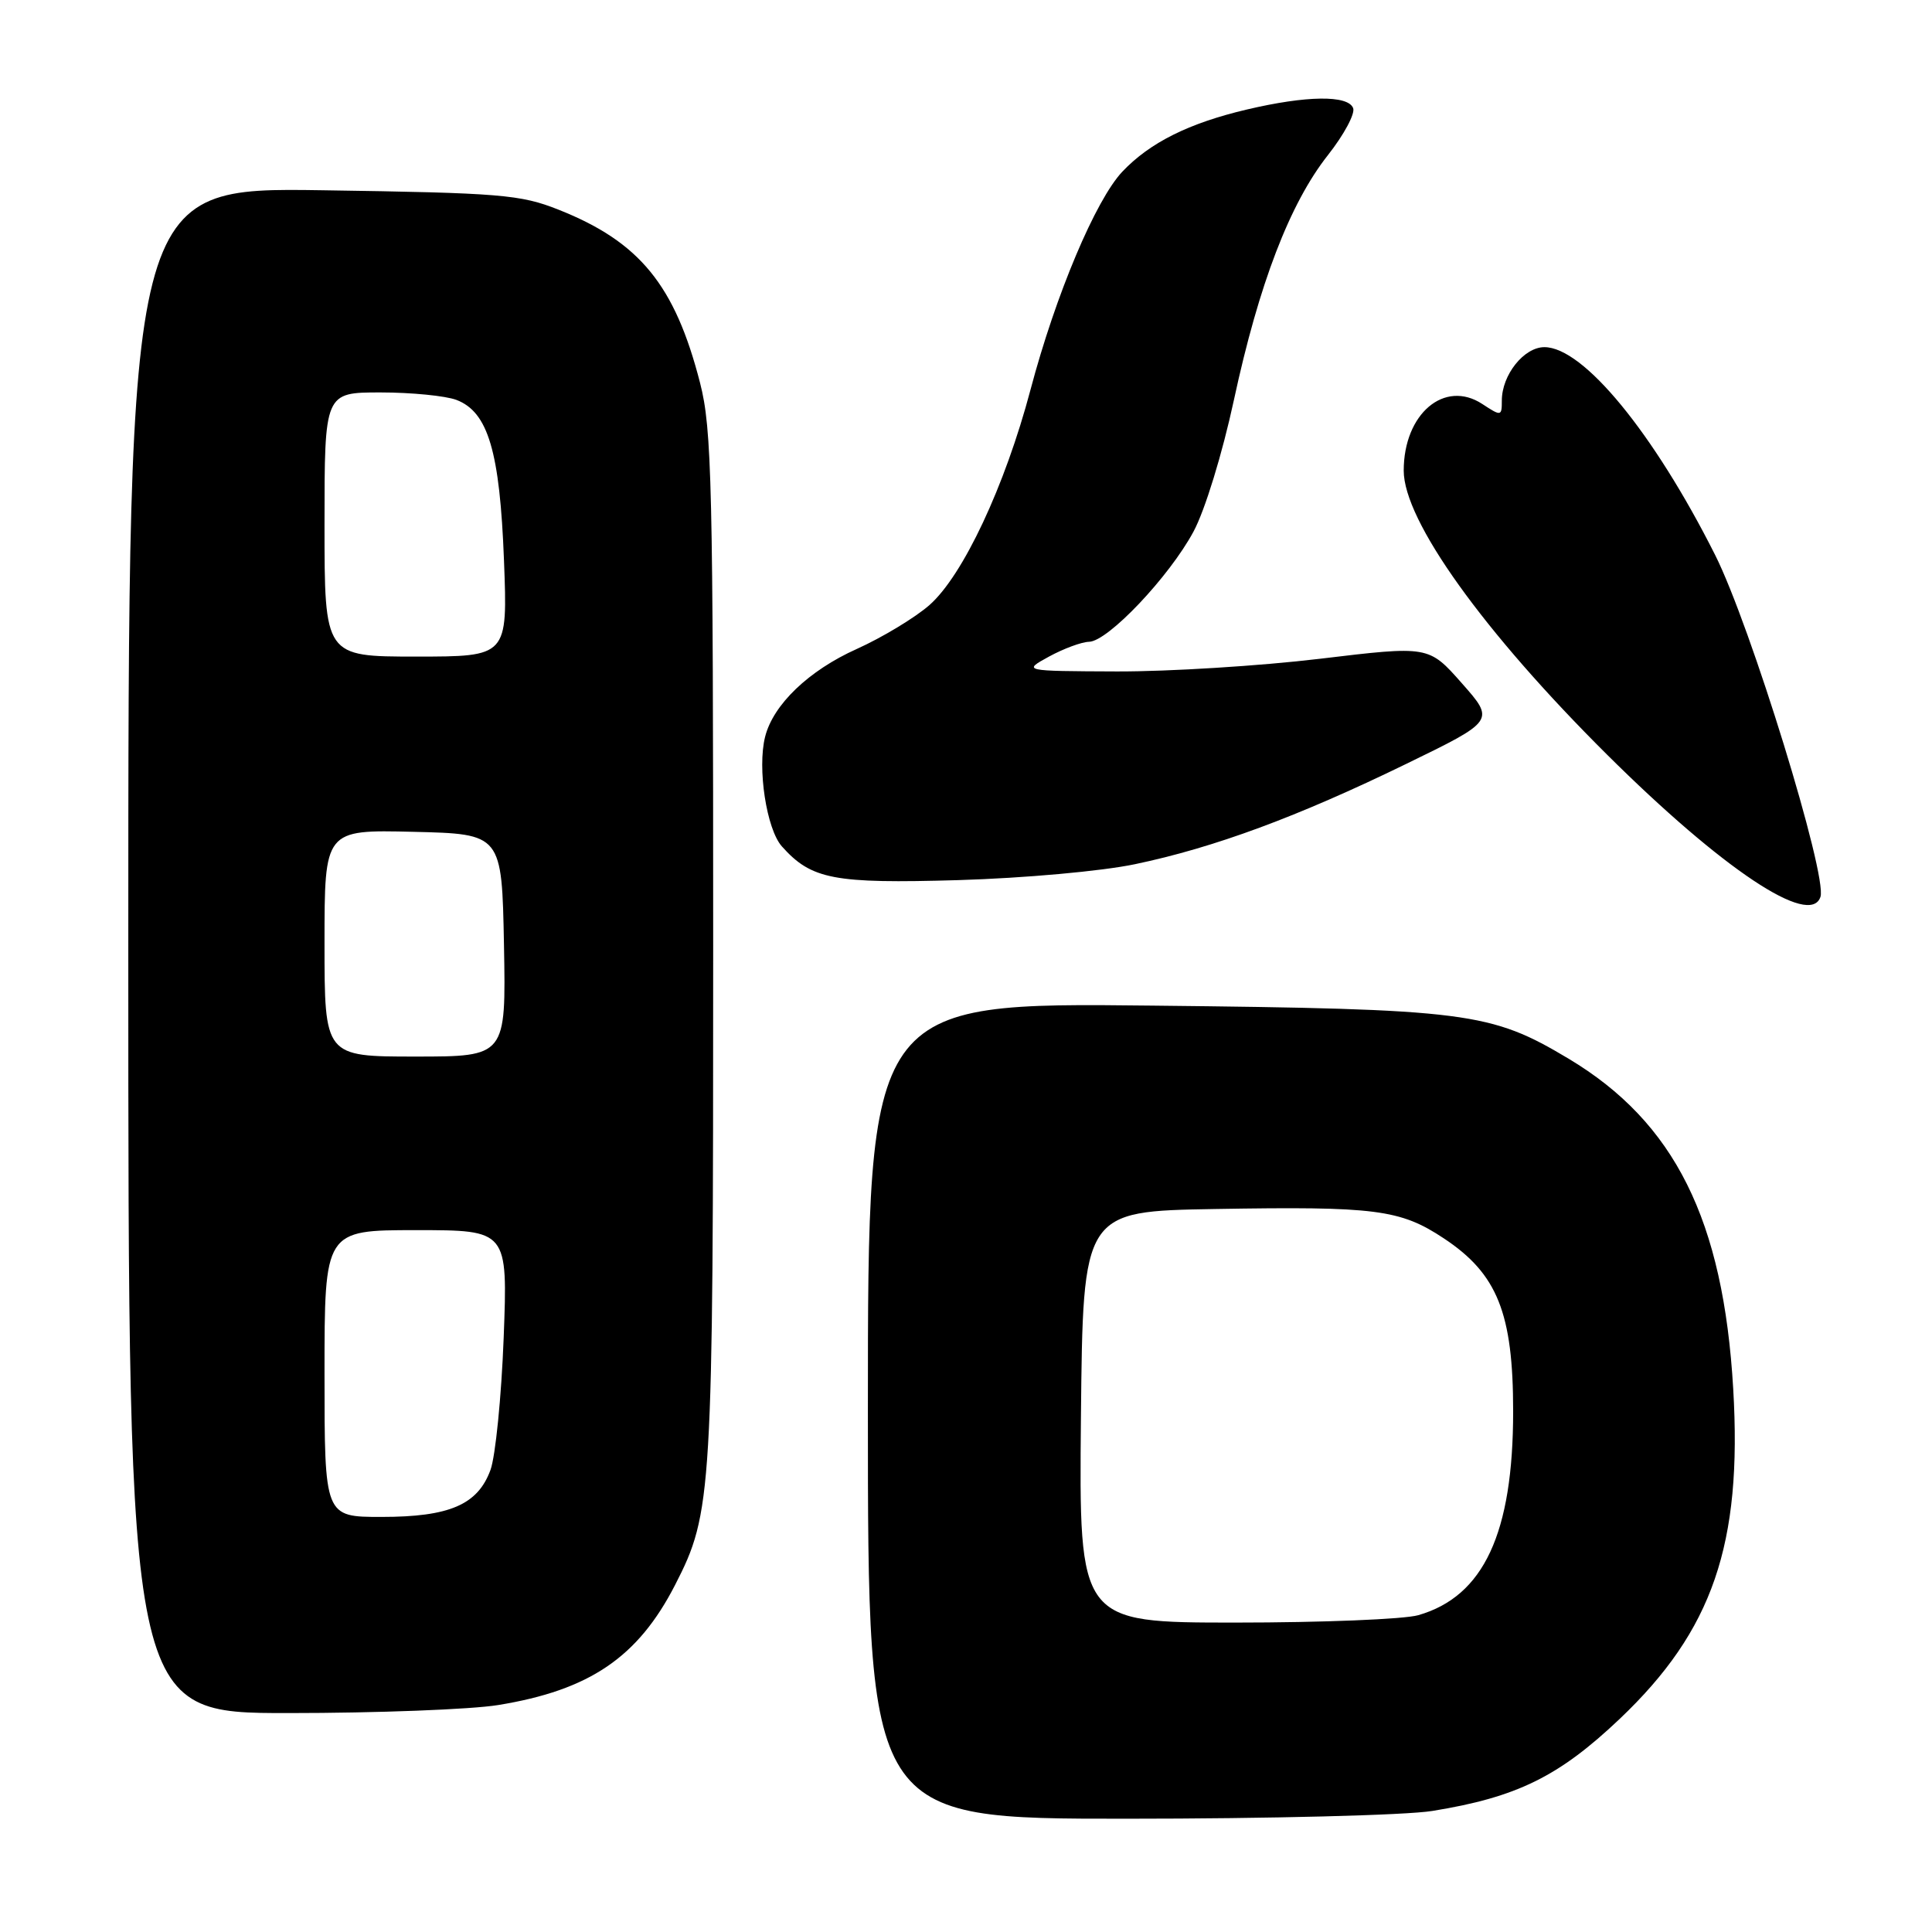 <?xml version="1.0" encoding="UTF-8" standalone="no"?>
<!DOCTYPE svg PUBLIC "-//W3C//DTD SVG 1.1//EN" "http://www.w3.org/Graphics/SVG/1.1/DTD/svg11.dtd" >
<svg xmlns="http://www.w3.org/2000/svg" xmlns:xlink="http://www.w3.org/1999/xlink" version="1.1" viewBox="0 0 256 256">
 <g >
 <path fill="currentColor"
d=" M 189.79 239.96 C 200.99 238.15 206.57 235.40 214.62 227.76 C 226.94 216.06 230.87 204.63 229.66 184.03 C 228.36 161.65 221.90 148.70 207.86 140.29 C 197.49 134.09 194.49 133.70 152.75 133.25 C 115.00 132.83 115.00 132.83 115.00 186.92 C 115.00 241.00 115.00 241.00 149.25 240.99 C 168.09 240.99 186.33 240.53 189.79 239.96 Z  M 65.99 225.93 C 78.12 223.96 84.53 219.61 89.46 210.00 C 94.37 200.42 94.50 198.23 94.50 125.50 C 94.50 64.14 94.33 56.84 92.76 50.73 C 89.43 37.76 84.75 32.04 74.00 27.78 C 68.96 25.78 66.34 25.56 42.75 25.21 C 17.00 24.83 17.00 24.83 17.00 125.91 C 17.00 227.00 17.00 227.00 38.25 226.99 C 49.94 226.99 62.42 226.51 65.99 225.93 Z  M 241.22 118.84 C 242.16 116.01 231.96 82.87 227.26 73.53 C 219.11 57.34 209.80 46.00 204.64 46.00 C 201.93 46.00 199.00 49.68 199.00 53.08 C 199.00 55.16 198.92 55.18 196.41 53.53 C 191.40 50.25 186.00 54.83 186.00 62.36 C 186.00 68.98 196.52 83.67 212.95 100.00 C 228.22 115.17 239.86 122.93 241.22 118.84 Z  M 150.39 114.51 C 160.87 112.32 171.96 108.22 186.29 101.24 C 198.09 95.50 198.09 95.50 193.70 90.53 C 189.31 85.56 189.31 85.56 174.90 87.29 C 166.98 88.24 154.88 88.99 148.00 88.97 C 135.50 88.92 135.50 88.92 139.00 87.00 C 140.93 85.95 143.32 85.06 144.31 85.04 C 146.82 84.98 154.94 76.41 158.15 70.43 C 159.66 67.63 161.97 60.10 163.50 53.00 C 166.82 37.60 170.91 26.95 175.96 20.55 C 178.08 17.86 179.58 15.07 179.30 14.33 C 178.63 12.58 173.11 12.65 165.22 14.51 C 157.53 16.32 152.38 18.89 148.73 22.73 C 145.19 26.47 139.89 39.02 136.55 51.63 C 133.16 64.42 127.60 76.27 123.15 80.18 C 121.23 81.86 116.90 84.47 113.53 85.99 C 107.17 88.84 102.45 93.36 101.38 97.63 C 100.33 101.80 101.57 109.86 103.60 112.15 C 107.52 116.54 110.47 117.10 127.00 116.62 C 135.69 116.36 145.96 115.44 150.39 114.51 Z  M 143.23 187.75 C 143.50 160.50 143.50 160.50 161.00 160.20 C 182.27 159.84 185.53 160.25 191.33 164.10 C 198.41 168.79 200.50 174.00 200.50 187.00 C 200.50 203.16 196.60 211.53 187.93 214.02 C 186.05 214.56 175.17 215.00 163.74 215.00 C 142.97 215.00 142.97 215.00 143.23 187.75 Z  M 43.00 182.00 C 43.00 163.00 43.00 163.00 55.14 163.00 C 67.28 163.00 67.28 163.00 66.74 177.25 C 66.44 185.09 65.65 192.98 64.99 194.78 C 63.30 199.39 59.55 201.00 50.55 201.00 C 43.00 201.00 43.00 201.00 43.00 182.00 Z  M 43.00 124.97 C 43.00 109.94 43.00 109.94 54.75 110.22 C 66.50 110.50 66.50 110.50 66.78 125.25 C 67.05 140.00 67.05 140.00 55.03 140.00 C 43.00 140.00 43.00 140.00 43.00 124.97 Z  M 43.00 69.50 C 43.00 52.00 43.00 52.00 50.43 52.00 C 54.52 52.00 59.05 52.45 60.48 52.99 C 64.68 54.59 66.23 59.83 66.78 74.25 C 67.27 87.00 67.27 87.00 55.13 87.00 C 43.00 87.00 43.00 87.00 43.00 69.50 Z "/>
</g>
</svg>